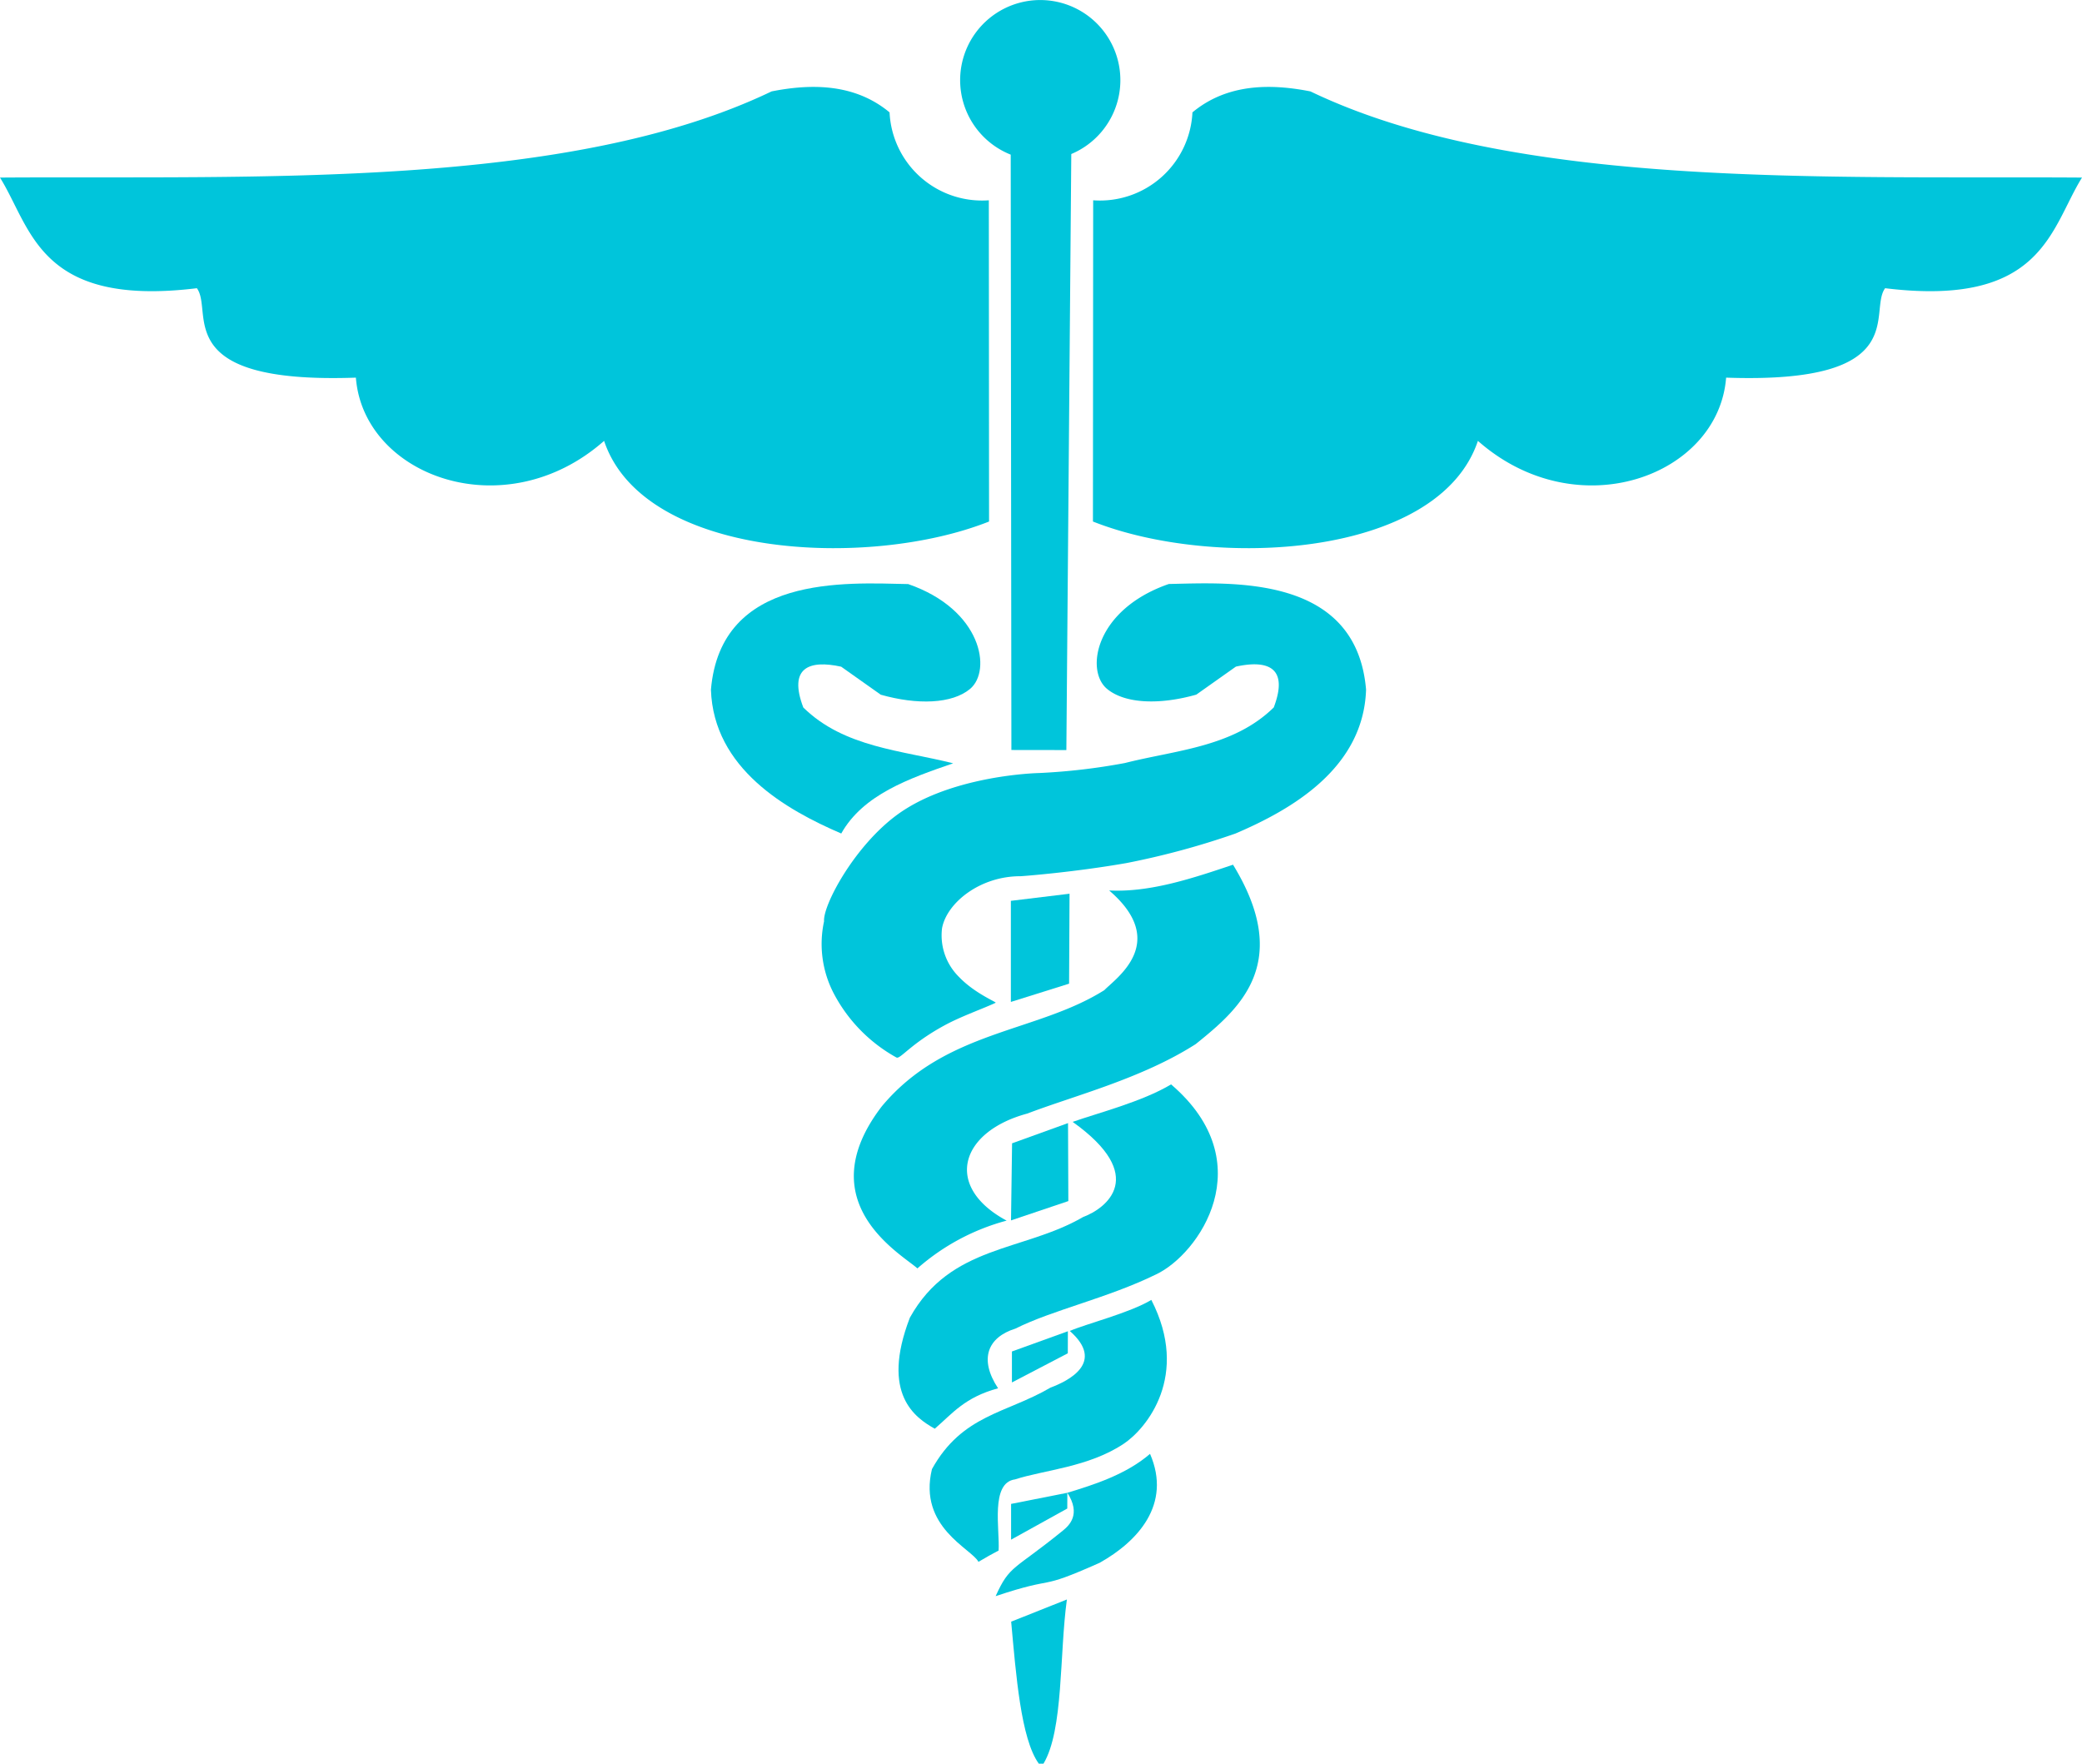 <svg id="Layer_1" data-name="Layer 1" xmlns="http://www.w3.org/2000/svg" viewBox="0 0 274.96 232.9"><defs><style>.cls-1{fill:#00c5db;fill-rule:evenodd;}</style></defs><path class="cls-1" d="M126.89,27A12.23,12.23,0,0,0,140,15.39c4.65-3.87,10.47-3.78,15.58-2.77C182.52,25.54,223.52,23.77,257.48,24c-4.18,6.72-5.16,17.16-26,14.61-2.28,3.09,3.71,12.68-21,11.81-1,13-19.66,19.91-32.78,8.35-5.19,15.5-34.85,17-50.84,10.65Z" transform="translate(17.48 -0.55)"/><path class="cls-1" d="M113.11,27A12.23,12.23,0,0,1,100,15.39c-4.65-3.87-10.47-3.78-15.58-2.77C57.48,25.54,16.48,23.77-17.48,24c4.18,6.72,5.16,17.16,26,14.61,2.28,3.09-3.71,12.68,21,11.81,1,13,19.66,19.91,32.78,8.35,5.19,15.5,34.85,17,50.84,10.65Z" transform="translate(17.48 -0.55)"/><path class="cls-1" d="M123.35,99.6,124,20.89a10.58,10.58,0,1,0-8,.08s.09,77.4.09,78.62Z" transform="translate(17.48 -0.55)"/><path class="cls-1" d="M76.41,91.63c1.3-15.24,17.79-14.12,26.05-13.95,9.74,3.37,11.06,11.42,8.18,13.84-2.39,2-7,2.13-11.8.77l-5.23-3.7c-4.24-.93-7,.13-5,5.39,5.39,5.29,13,5.65,19.79,7.37-5.82,2-11.9,4.14-14.78,9.27C86.34,107.49,76.76,102.05,76.41,91.63Z" transform="translate(17.48 -0.55)"/><path class="cls-1" d="M145.69,110.62c7.32-3.13,16.9-8.57,17.24-19-1.29-15.24-17.78-14.12-26.05-13.95-9.73,3.37-11.06,11.42-8.17,13.84,2.39,2,7,2.13,11.8.77l5.23-3.7c4.24-.93,7,.13,5,5.39-5.35,5.25-12.95,5.64-19.65,7.34a82,82,0,0,1-11.27,1.32c-2.59.07-12.39.84-18.77,5.48-5.66,4.12-9.86,11.95-9.7,14.1a14.13,14.13,0,0,0,1.27,9.51,20.61,20.61,0,0,0,8.29,8.48c.5.26,1.86-1.8,6.32-4.23,2.23-1.22,5.23-2.26,6.78-3,.16-.08-2.77-1.24-4.83-3.4a7.71,7.71,0,0,1-2.25-6.43c.61-3.35,5-6.9,10.37-6.88.14,0,7-.51,14-1.74A104.43,104.43,0,0,0,145.69,110.62Z" transform="translate(17.48 -0.55)"/><path class="cls-1" d="M129,118.14c5.45.28,11.11-1.64,16.36-3.4,8,13.08.7,19.15-4.93,23.69-7.15,4.57-16,6.79-22.23,9.17-8.93,2.4-11.08,9.66-2.74,14.14a29.26,29.26,0,0,0-11.78,6.31c-2.1-1.89-14.42-8.7-4.72-21.38,8.4-10.1,20.45-9.72,29.41-15.37C129.86,129.75,137,125,129,118.14Z" transform="translate(17.48 -0.55)"/><path class="cls-1" d="M124.18,148.7c3.29-1.16,9.18-2.66,13-4.95,12.11,10.37,3.63,22.47-2,25.1-6.37,3.12-13.63,4.68-18.56,7.15-3.65,1.14-4.85,4-2.29,7.88-4.43,1.21-6,3.31-8.36,5.34-2.56-1.44-7.18-4.55-3.29-14.66,5.37-9.66,15-8.71,22.87-13.29C128.67,160.11,134.18,155.83,124.18,148.7Z" transform="translate(17.48 -0.55)"/><path class="cls-1" d="M123.8,176.31c2.17-.94,7.94-2.39,10.77-4.1,5.14,10-.64,17-3.65,19-4.63,3.09-10.56,3.47-14.34,4.7-3.3.43-2,6.64-2.18,9.4-1.87,1-.6.31-2.66,1.49-.88-1.73-8-4.57-6.14-12.25,4-7.2,9.83-7.35,15.66-10.76C123.59,182.92,128.55,180.48,123.8,176.31Z" transform="translate(17.48 -0.55)"/><path class="cls-1" d="M123.48,197.68c3.66-1.11,7.8-2.45,10.92-5.14,2.9,6.69-1.66,11.59-6.66,14.39-8.6,3.83-5.24,1.57-13.73,4.4,1.87-4.14,2.37-3.37,8.86-8.64C123.72,202,125.32,200.54,123.48,197.68Z" transform="translate(17.48 -0.55)"/><path class="cls-1" d="M116.06,214.7l7.36-2.93c-1,7.23-.43,17.23-3.09,21.68h-.62C117.34,230.19,116.7,221.68,116.06,214.7Z" transform="translate(17.48 -0.55)"/><polygon class="cls-1" points="133.53 198.6 140.96 197.13 140.95 199.21 133.53 203.32 133.53 198.6"/><polygon class="cls-1" points="133.64 178.47 141.03 175.8 141.02 178.71 133.64 182.56 133.64 178.47"/><polygon class="cls-1" points="133.66 150.98 141.05 148.31 141.09 158.61 133.52 161.16 133.66 150.98"/><polygon class="cls-1" points="133.5 118.96 141.25 118.02 141.19 129.9 133.5 132.31 133.5 118.96"/></svg>